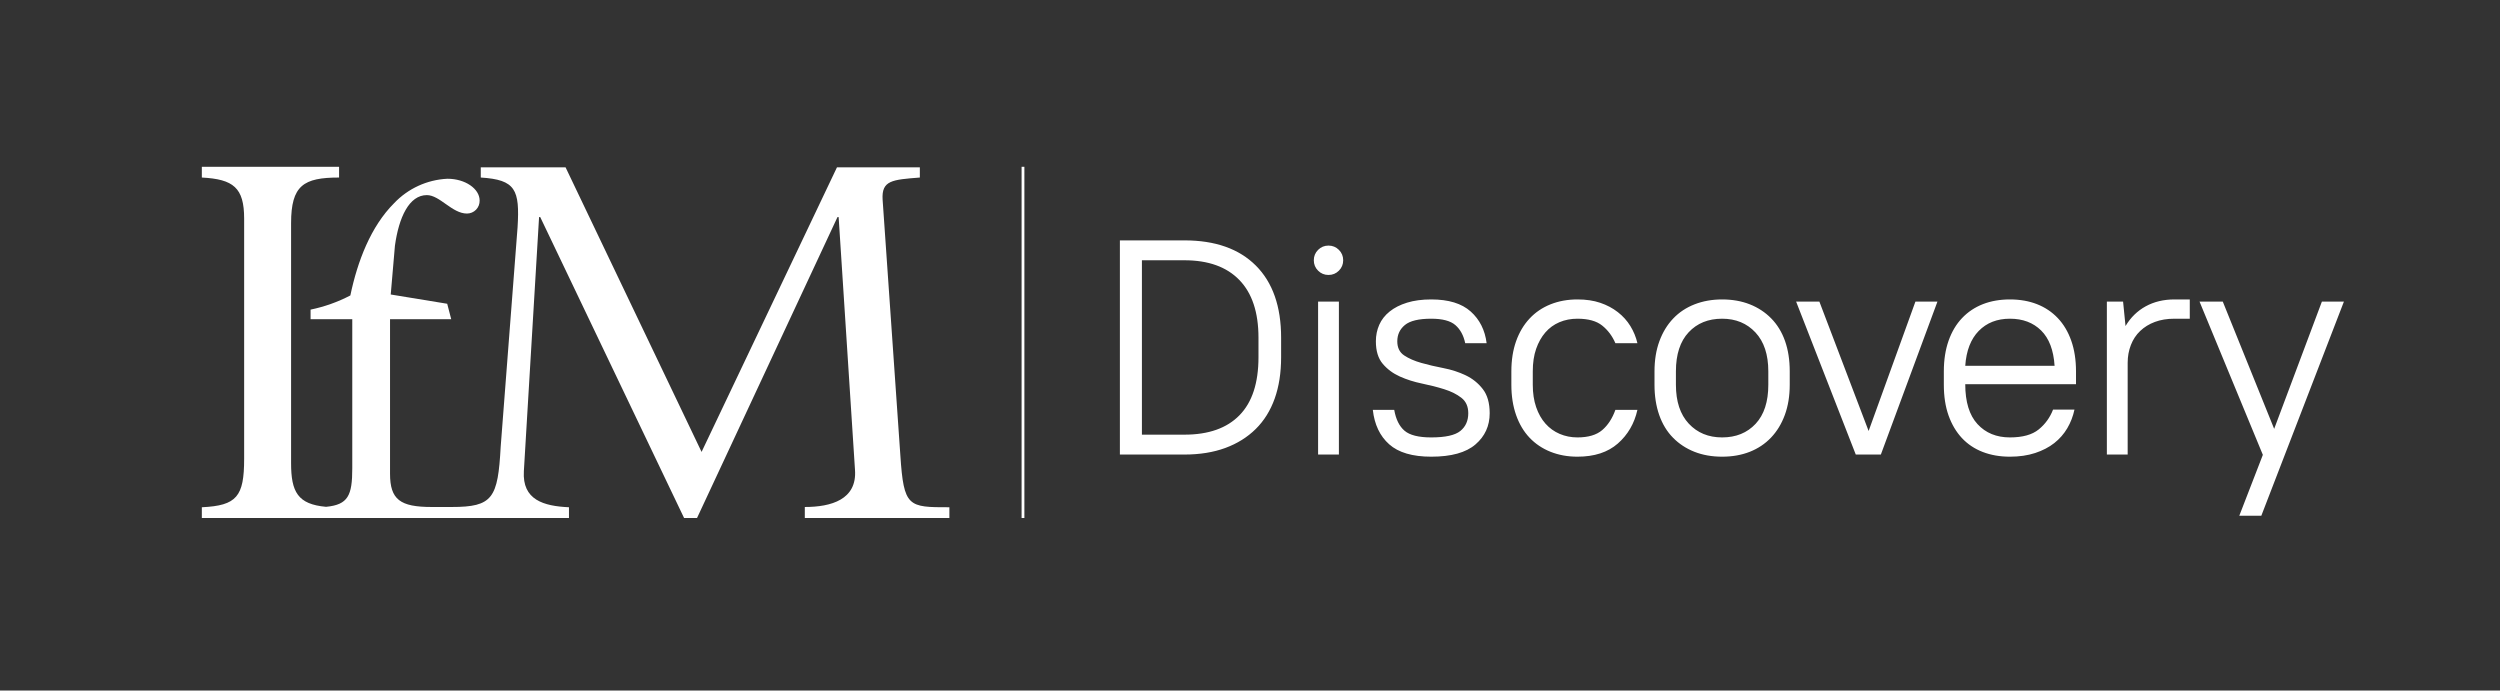 <?xml version="1.0" encoding="UTF-8"?>
<svg width="286px" height="79px" viewBox="0 0 286 79" version="1.1" xmlns="http://www.w3.org/2000/svg" xmlns:xlink="http://www.w3.org/1999/xlink">
    <rect x="0" y="0" width="286" height="79" fill="#333333" stroke="none"/>
    <g id="Logo" stroke="none" stroke-width="1" fill="none" fill-rule="evenodd">
        <path d="M78.26,59.26 L61.8,24.83 L61.67,24.83 L59.93,53.9 C59.73,57.19 62.19,57.9 65.09,58.03 L65.09,59.26 L51.67,59.26 L51.67,58 C56.38,58 56.96,57 57.28,51.09 L59.21,26 C59.47,21.71 59,20.56 55,20.31 L55,19.14 L64.7,19.14 L80.26,51.7 L95.75,19.14 L105.23,19.14 L105.23,20.31 C102.07,20.56 100.84,20.63 100.97,22.83 L103,52.09 C103.39,58.03 103.9,58.03 108.61,58.03 L108.61,59.26 L92.07,59.26 L92.07,58 C95.07,58 98.07,57.16 97.81,53.74 L95.94,24.83 L95.81,24.83 L79.74,59.26 L78.26,59.26 Z" id="Path" fill="#FFFFFF" fill-rule="nonzero"></path>
        <path d="M51.17,20.45 C48.855,20.564 46.674,21.567 45.08,23.25 C42.42,25.91 40.9,29.88 40.08,33.8 C38.646,34.548 37.114,35.093 35.53,35.42 L35.53,36.52 L40.3,36.52 L40.3,53.58 C40.3,56.68 39.83,57.74 37.3,57.98 C34.07,57.69 33.3,56.29 33.3,52.98 L33.3,25.54 C33.3,21.21 34.72,20.31 38.79,20.31 L38.79,19.08 L23.09,19.08 L23.09,20.31 C26.7,20.5 27.93,21.47 27.93,25 L27.93,52.48 C27.93,56.81 27.09,57.84 23.09,58.03 L23.09,59.26 L51.84,59.26 L51.84,58 L49.39,58 C45.78,58 44.62,57.16 44.62,54.19 L44.62,36.52 L51.62,36.52 L51.16,34.75 L44.7,33.69 L45.18,28.11 C45.63,24.85 46.81,22.32 48.83,22.32 C50.32,22.32 51.72,24.43 53.42,24.43 C53.812,24.43 54.187,24.272 54.46,23.991 C54.733,23.711 54.881,23.331 54.87,22.94 C54.87,21.59 53.21,20.45 51.2,20.45 L51.17,20.45 Z" id="Path" fill="#FFFFFF" fill-rule="nonzero"></path>
        <line x1="117.03" y1="19.08" x2="117.03" y2="59.26" id="Path" stroke="#FFFFFF" stroke-width="0.32"></line>
        <path d="M135.5,52 C137.25,52 138.808,51.749 140.173,51.248 C141.537,50.746 142.698,50.023 143.655,49.078 C144.612,48.133 145.335,46.972 145.825,45.595 C146.315,44.218 146.56,42.643 146.56,40.87 L146.56,38.63 C146.56,35.06 145.597,32.312 143.673,30.387 C141.748,28.462 139.023,27.5 135.5,27.5 L128.115,27.5 L128.115,52 L135.5,52 Z M135.5,49.725 L130.635,49.725 L130.635,29.775 L135.5,29.775 C138.23,29.775 140.324,30.527 141.782,32.032 C143.241,33.538 143.97,35.737 143.97,38.63 L143.97,40.87 C143.97,43.81 143.247,46.021 141.8,47.502 C140.353,48.984 138.253,49.725 135.5,49.725 Z M151.98,31.455 C152.447,31.455 152.843,31.292 153.17,30.965 C153.497,30.638 153.66,30.242 153.66,29.775 C153.66,29.308 153.497,28.912 153.17,28.585 C152.843,28.258 152.447,28.095 151.98,28.095 C151.513,28.095 151.117,28.258 150.79,28.585 C150.463,28.912 150.3,29.308 150.3,29.775 C150.3,30.242 150.463,30.638 150.79,30.965 C151.117,31.292 151.513,31.455 151.98,31.455 Z M153.17,52 L153.17,34.5 L150.79,34.5 L150.79,52 L153.17,52 Z M163.735,52.245 C166.022,52.245 167.708,51.778 168.792,50.845 C169.877,49.912 170.42,48.722 170.42,47.275 C170.42,46.108 170.157,45.187 169.632,44.51 C169.107,43.833 168.454,43.308 167.673,42.935 C166.891,42.562 166.045,42.288 165.135,42.112 C164.225,41.938 163.379,41.739 162.597,41.517 C161.816,41.296 161.162,41.01 160.637,40.66 C160.113,40.31 159.85,39.773 159.85,39.05 C159.85,38.28 160.142,37.656 160.725,37.178 C161.308,36.699 162.312,36.46 163.735,36.46 C165.018,36.46 165.94,36.705 166.5,37.195 C167.06,37.685 167.433,38.373 167.62,39.26 L170.07,39.26 C169.883,37.767 169.277,36.559 168.25,35.638 C167.223,34.716 165.718,34.255 163.735,34.255 C162.685,34.255 161.763,34.377 160.97,34.623 C160.177,34.867 159.512,35.206 158.975,35.638 C158.438,36.069 158.042,36.577 157.785,37.16 C157.528,37.743 157.4,38.373 157.4,39.05 C157.4,40.147 157.662,41.004 158.188,41.623 C158.713,42.241 159.366,42.725 160.148,43.075 C160.929,43.425 161.775,43.693 162.685,43.88 C163.595,44.067 164.441,44.282 165.222,44.528 C166.004,44.773 166.657,45.099 167.183,45.508 C167.708,45.916 167.97,46.505 167.97,47.275 C167.97,48.138 167.667,48.815 167.06,49.305 C166.453,49.795 165.345,50.04 163.735,50.04 C162.288,50.04 161.268,49.783 160.673,49.27 C160.077,48.757 159.687,47.963 159.5,46.89 L157.05,46.89 C157.237,48.57 157.861,49.883 158.923,50.828 C159.984,51.773 161.588,52.245 163.735,52.245 Z M180.46,52.245 C182.397,52.245 183.937,51.743 185.08,50.74 C186.223,49.737 186.97,48.453 187.32,46.89 L184.8,46.89 C184.45,47.87 183.948,48.64 183.295,49.2 C182.642,49.76 181.697,50.04 180.46,50.04 C179.737,50.04 179.06,49.906 178.43,49.638 C177.8,49.369 177.257,48.978 176.803,48.465 C176.347,47.952 175.992,47.322 175.735,46.575 C175.478,45.828 175.35,44.977 175.35,44.02 L175.35,42.48 C175.35,41.5 175.478,40.642 175.735,39.907 C175.992,39.172 176.342,38.548 176.785,38.035 C177.228,37.522 177.765,37.131 178.395,36.862 C179.025,36.594 179.713,36.46 180.46,36.46 C181.697,36.46 182.642,36.722 183.295,37.248 C183.948,37.773 184.45,38.443 184.8,39.26 L187.32,39.26 C187.157,38.56 186.888,37.907 186.515,37.3 C186.142,36.693 185.663,36.163 185.08,35.708 C184.497,35.252 183.826,34.897 183.067,34.64 C182.309,34.383 181.44,34.255 180.46,34.255 C179.34,34.255 178.313,34.442 177.38,34.815 C176.447,35.188 175.648,35.731 174.982,36.443 C174.317,37.154 173.804,38.017 173.442,39.032 C173.081,40.047 172.9,41.197 172.9,42.48 L172.9,44.02 C172.9,45.303 173.081,46.458 173.442,47.485 C173.804,48.512 174.317,49.375 174.982,50.075 C175.648,50.775 176.447,51.312 177.38,51.685 C178.313,52.058 179.34,52.245 180.46,52.245 Z M197.01,52.245 C198.177,52.245 199.232,52.058 200.178,51.685 C201.123,51.312 201.933,50.769 202.61,50.057 C203.287,49.346 203.812,48.483 204.185,47.468 C204.558,46.453 204.745,45.303 204.745,44.02 L204.745,42.48 C204.745,41.173 204.564,40.013 204.202,38.998 C203.841,37.983 203.316,37.125 202.627,36.425 C201.939,35.725 201.123,35.188 200.178,34.815 C199.232,34.442 198.177,34.255 197.01,34.255 C195.867,34.255 194.817,34.442 193.86,34.815 C192.903,35.188 192.087,35.731 191.41,36.443 C190.733,37.154 190.208,38.017 189.835,39.032 C189.462,40.047 189.275,41.197 189.275,42.48 L189.275,44.02 C189.275,45.303 189.456,46.458 189.817,47.485 C190.179,48.512 190.704,49.375 191.393,50.075 C192.081,50.775 192.898,51.312 193.843,51.685 C194.787,52.058 195.843,52.245 197.01,52.245 Z M197.01,50.04 C195.447,50.04 194.175,49.515 193.195,48.465 C192.215,47.415 191.725,45.933 191.725,44.02 L191.725,42.48 C191.725,40.543 192.209,39.056 193.178,38.017 C194.146,36.979 195.423,36.46 197.01,36.46 C198.573,36.46 199.845,36.985 200.825,38.035 C201.805,39.085 202.295,40.567 202.295,42.48 L202.295,44.02 C202.295,45.957 201.811,47.444 200.843,48.483 C199.874,49.521 198.597,50.04 197.01,50.04 Z M215.17,52 L221.645,34.5 L219.125,34.5 L213.77,49.305 L208.135,34.5 L205.475,34.5 L212.3,52 L215.17,52 Z M229.935,52.245 C231.008,52.245 231.971,52.105 232.822,51.825 C233.674,51.545 234.403,51.166 235.01,50.688 C235.617,50.209 236.113,49.643 236.498,48.99 C236.882,48.337 237.157,47.625 237.32,46.855 L234.87,46.855 C234.52,47.765 233.972,48.523 233.225,49.13 C232.478,49.737 231.382,50.04 229.935,50.04 C228.395,50.04 227.158,49.532 226.225,48.517 C225.292,47.502 224.825,45.98 224.825,43.95 L237.495,43.95 L237.495,42.48 C237.495,41.173 237.314,40.007 236.952,38.98 C236.591,37.953 236.077,37.09 235.412,36.39 C234.748,35.69 233.954,35.159 233.032,34.797 C232.111,34.436 231.078,34.255 229.935,34.255 C228.792,34.255 227.759,34.436 226.838,34.797 C225.916,35.159 225.123,35.69 224.458,36.39 C223.792,37.09 223.279,37.953 222.917,38.98 C222.556,40.007 222.375,41.173 222.375,42.48 L222.375,44.02 C222.375,45.35 222.556,46.523 222.917,47.538 C223.279,48.553 223.787,49.41 224.44,50.11 C225.093,50.81 225.887,51.341 226.82,51.703 C227.753,52.064 228.792,52.245 229.935,52.245 Z M235.045,41.85 L224.825,41.85 C224.942,40.123 225.455,38.793 226.365,37.86 C227.275,36.927 228.465,36.46 229.935,36.46 C231.405,36.46 232.595,36.909 233.505,37.807 C234.415,38.706 234.928,40.053 235.045,41.85 Z M243.405,52 L243.405,41.5 C243.405,40.777 243.528,40.1 243.773,39.47 C244.018,38.84 244.373,38.303 244.84,37.86 C245.307,37.417 245.867,37.072 246.52,36.828 C247.173,36.583 247.92,36.46 248.76,36.46 L250.51,36.46 L250.51,34.255 L248.76,34.255 C247.523,34.255 246.427,34.517 245.47,35.042 C244.513,35.568 243.743,36.32 243.16,37.3 L242.88,34.5 L241.025,34.5 L241.025,52 L243.405,52 Z M258.695,59 L268.145,34.5 L265.625,34.5 L260.165,49.06 L254.285,34.5 L251.625,34.5 L258.87,52.035 L256.175,59 L258.695,59 Z" id="Discovery" fill="#FFFFFF" fill-rule="nonzero"></path>
    </g>
</svg>